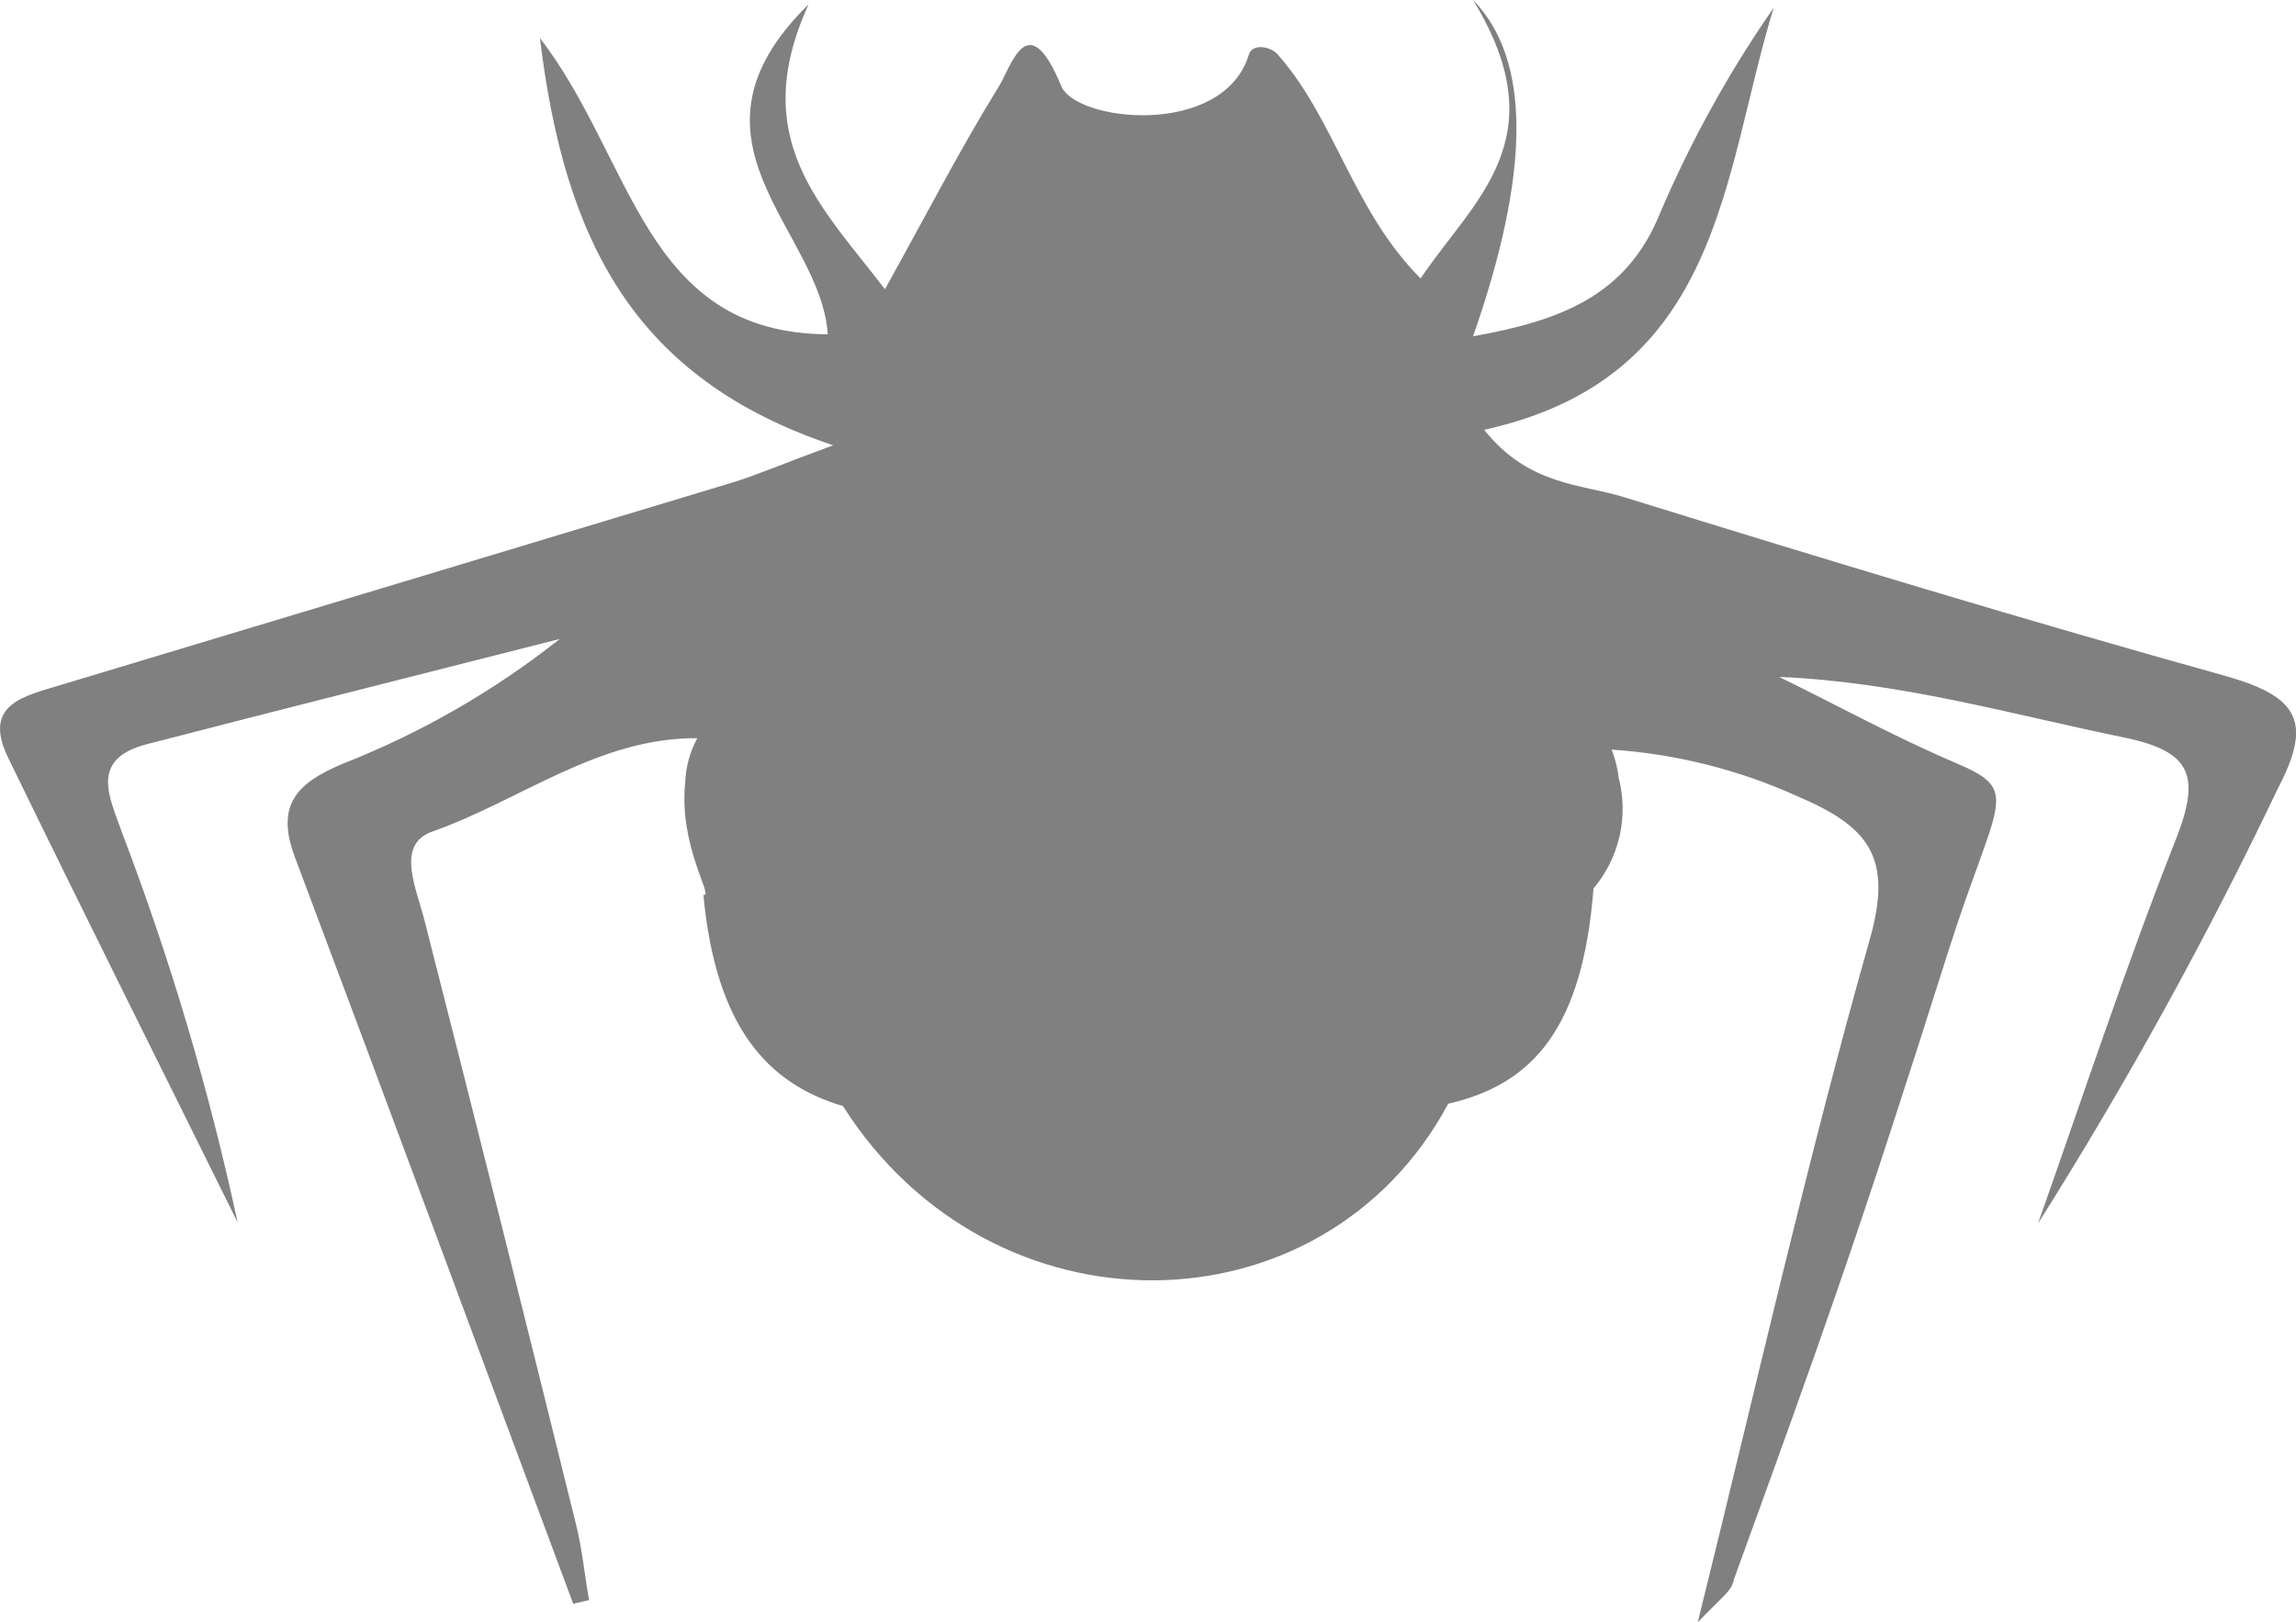 <?xml version="1.0" encoding="UTF-8"?>
<svg id="Layer_2" data-name="Layer 2" xmlns="http://www.w3.org/2000/svg" viewBox="0 0 654.5 462.41">
  <defs>
    <style>
      .cls-1 {
        fill:#808080
      }
    </style>
  </defs>
  <g id="Layer_1-2" data-name="Layer 1">
    <path class="cls-1" d="m635.4,192.96c-57.51-16.01-115.03-33.45-172.54-51.28-12.17-3.74-27.13-3.26-39.78-19.17,67.87-14.95,67.77-72.28,82.53-120.3-12.76,18.37-23.62,38-32.4,58.57-9.59,23.77-28.76,30.67-53.3,35.08q24.73-70.55,0-95.86c24.35,39.78,0,57.03-14.95,79.37-19.17-19.17-24.35-45.24-40.64-63.74-2.11-2.49-7.38-3.35-8.34,0-7.29,23.68-49.37,19.17-53.49,8.82-9.59-23.1-14.09-5.66-17.93.48-11.02,17.83-20.61,36.52-32.3,57.51-18.12-23.68-39.3-42.85-21.76-81.19-39.78,38.92,3.55,64.22,5.46,94.04-52.53-.29-55.21-49.65-82.05-84.45,7,57.51,26.55,97.01,83.59,116.08-15.05,5.56-21.86,8.53-28.76,10.64-63.52,19.17-127.14,38.34-190.85,57.51-10.54,3.26-23.1,5.37-15.62,20.8,21.47,44.19,43.61,88.38,65.47,132.57-8.14-37.75-19.13-74.82-32.88-110.91-3.55-10.16-9.59-21.09,7-25.4,39.21-10.16,78.51-20.03,117.71-30-18.75,14.83-39.58,26.81-61.83,35.56-13.32,5.56-19.17,11.89-13.71,26.55,26.65,70.84,52.91,141.96,79.37,212.9l4.51-1.05c-1.25-7.09-1.92-14.28-3.64-21.28-14.19-57.51-28.53-114.71-43.04-171.58-2.3-9.59-8.72-22.33,1.92-26.17,25.11-8.82,47.35-26.84,75.63-26.65-2.1,3.87-3.28,8.16-3.45,12.56-1.92,18.31,8.34,32.97,5.18,32.11,3.55,37.67,18.21,53.78,39.78,60.2,42.66,67.1,136.98,65.57,172.54-.67,24.35-5.56,38.34-21.76,41.41-61.35,7.37-8.72,10.05-20.48,7.19-31.54-.33-2.76-1-5.46-2.01-8.05,18.32,1.23,36.28,5.74,53.01,13.32,20.23,8.63,27.22,17.25,20.61,40.64-17.73,62.5-32.02,125.96-49.08,194.78,7.48-7.76,9.59-8.82,10.26-12.08,25.31-69.78,34.8-95.86,61.16-179.16,13.8-43.33,20.99-45.63,2.59-53.49-18.4-7.86-33.93-16.49-50.8-24.73,34.41,1.44,66.05,10.64,98.25,17.25,19.17,3.93,21.95,10.83,14.95,28.76-14.28,36.14-26.46,73.14-39.4,109.76,25.24-40,48.09-81.45,68.44-124.13,9.68-18.5,5.94-25.79-14-31.63Z"/>
  </g>
</svg>